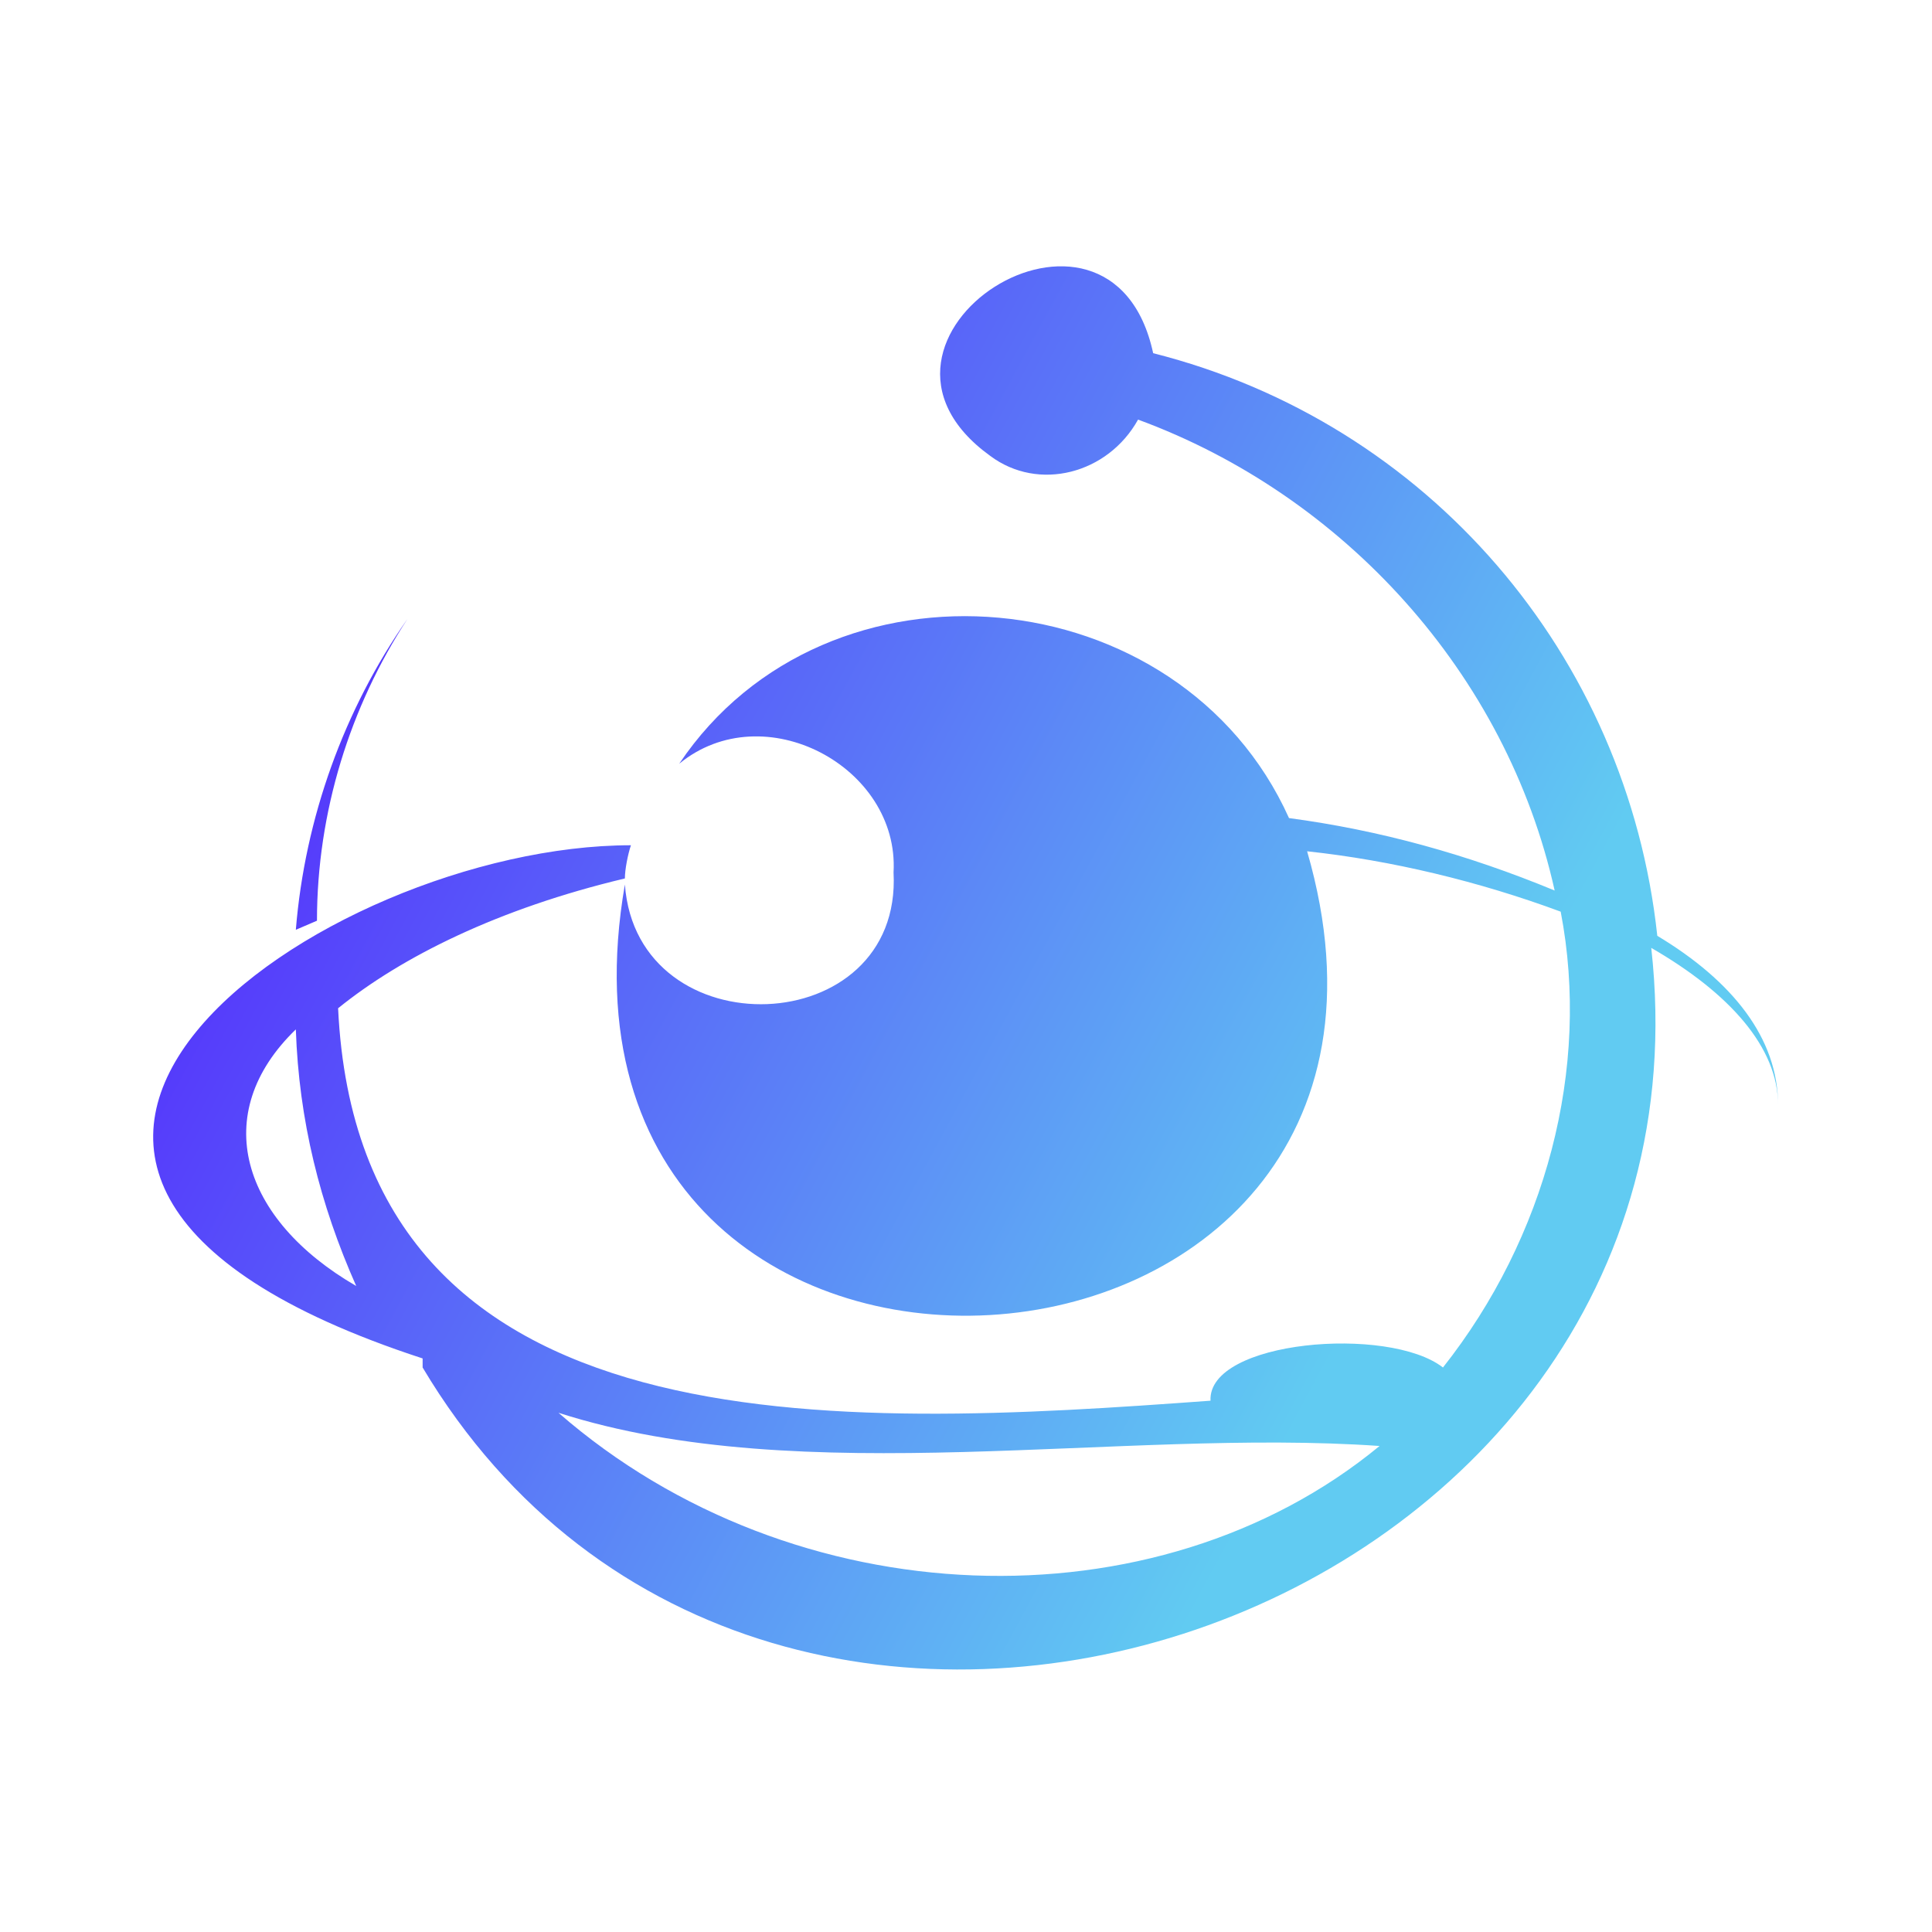 <?xml version="1.0" encoding="utf-8"?>
<!-- Generator: Adobe Illustrator 25.2.3, SVG Export Plug-In . SVG Version: 6.00 Build 0)  -->
<svg version="1.1" id="Layer_1" xmlns="http://www.w3.org/2000/svg" xmlns:xlink="http://www.w3.org/1999/xlink" x="0px" y="0px"
	 viewBox="0 0 64 64" style="enable-background:new 0 0 64 64;" xml:space="preserve">
<style type="text/css">
	.st0{fill:url(#SVGID_1_);}
</style>
<linearGradient id="SVGID_1_" gradientUnits="userSpaceOnUse" x1="-699.233" y1="434.36" x2="-698.374" y2="434.36" gradientTransform="matrix(56.72 23.11 26.45 -49.56 28170.584 37704.848)">
	<stop  offset="0" style="stop-color:#5106FF"/>
	<stop  offset="1" style="stop-color:#61CBF2"/>
</linearGradient>
<path class="st0" d="M13.5,20.5c-1.9,2.9-3,6.4-3,10l-0.7,0.3C10.1,27.1,11.4,23.5,13.5,20.5z M58.9,36.6L58.9,36.6
	c0-1.9-1.6-3.7-4.2-5.2C57.2,53.8,25.5,64.6,14,45.3v-0.3C-5,38.8,10.7,28,20.9,28c-0.1,0.3-0.2,0.8-0.2,1.1c-4.2,1-7.4,2.6-9.5,4.3
	c0.7,14.8,16.6,13.9,28.9,13l0,0c-0.1-2,5.9-2.5,7.7-1.1c3.4-4.3,4.9-9.9,3.9-15.1c-2.7-1-5.6-1.7-8.4-2
	c5.6,19.3-26.1,21.3-22.6,1.1l0,0c0.4,5.5,9.2,5.2,8.9-0.4c0.2-3.5-4.3-5.9-7.1-3.6c4.9-7.3,16.6-6.2,20.2,1.8l0,0
	c3,0.4,5.9,1.2,8.8,2.4c-1.6-7.2-7-13.1-13.8-15.6c-1,1.8-3.3,2.4-4.9,1.2l0,0c-5.4-3.9,4-9.9,5.4-3.4C47.3,14,53.9,21.7,54.9,31
	C57.4,32.5,58.9,34.4,58.9,36.6z M11.8,42.6c-1.2-2.7-1.9-5.5-2-8.5C6.9,36.9,8,40.4,11.8,42.6z M45.7,47.9
	c-8.6-0.6-19.1,1.5-27.2-1.1l0,0l0,0C26.3,53.6,38.3,54,45.7,47.9z"/>
</svg>
